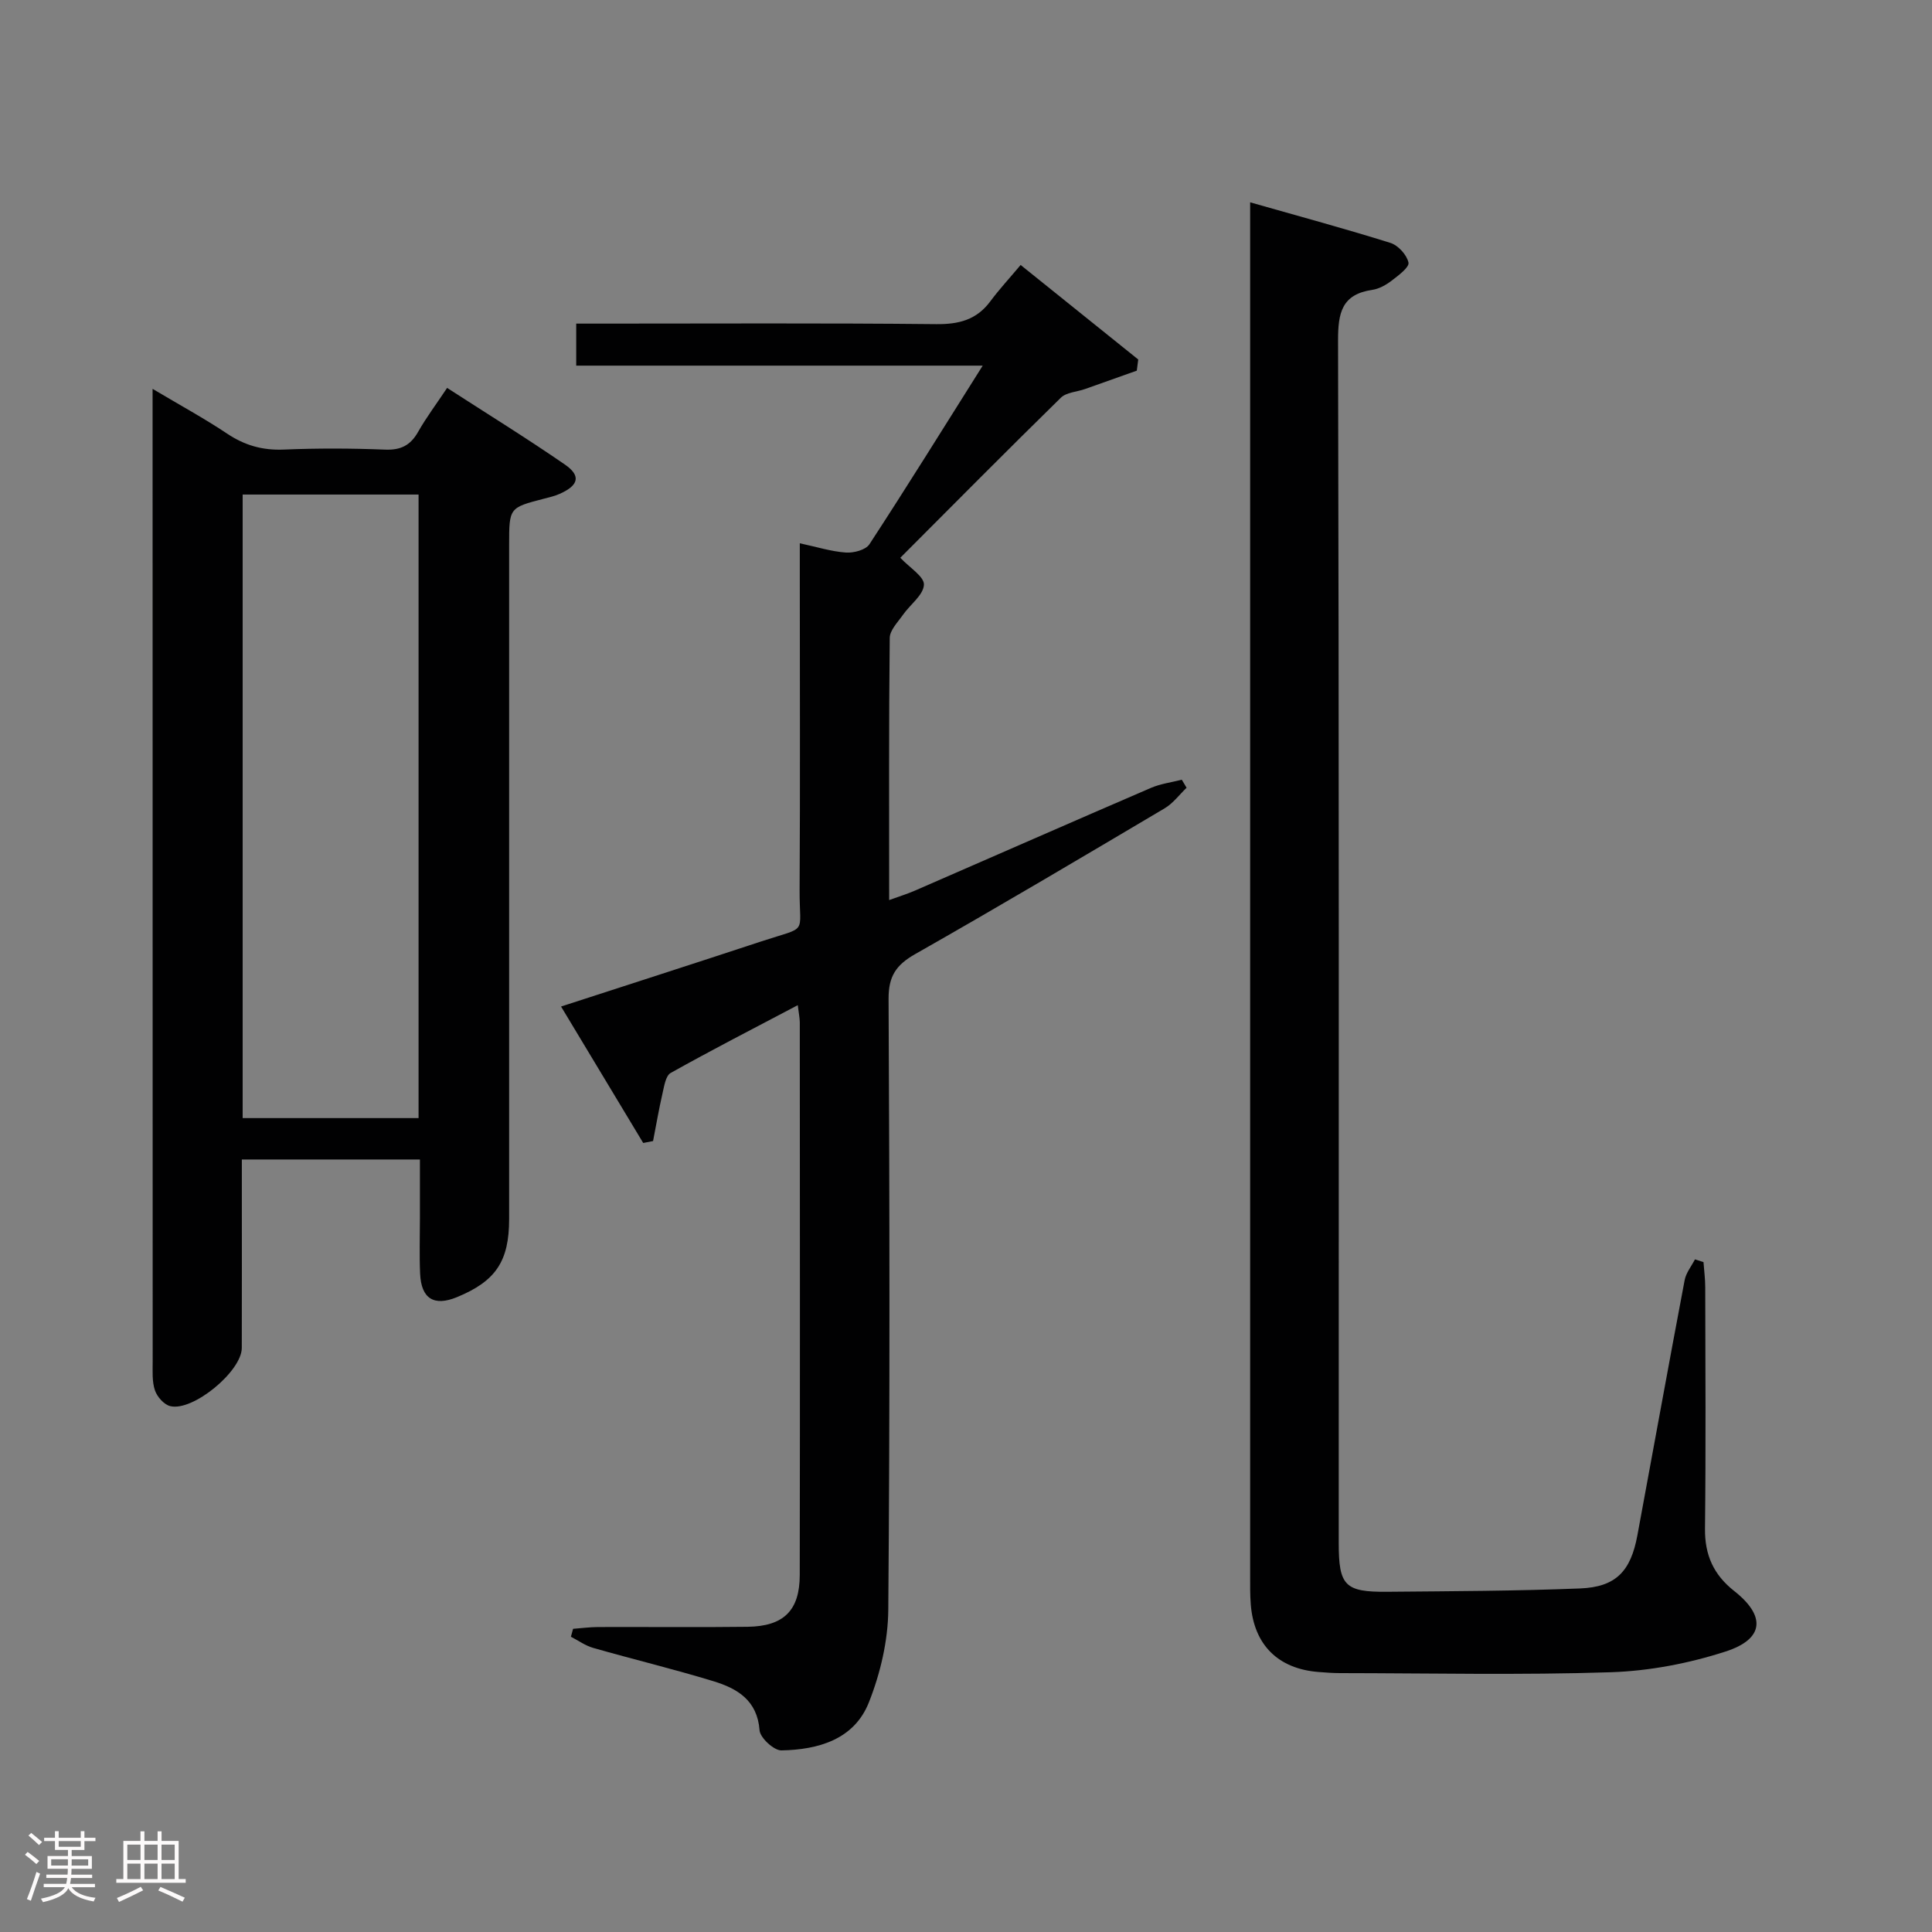 <svg enable-background="new 0 0 400 400" viewBox="0 0 400 400" xmlns="http://www.w3.org/2000/svg"><rect x="0" y="0" width="400" height="400" fill="#808080" stroke="none"/><path d="m5.17 384 .55-.58c.85.61 1.65 1.24 2.4 1.87l-.59.64c-.83-.73-1.62-1.38-2.36-1.93m1.22 9.53-.82-.34c.71-1.76 1.37-3.64 1.98-5.63.24.13.5.25.76.36-.6 1.67-1.24 3.54-1.92 5.61m-.5-13.5.57-.54c.56.44 1.31 1.06 2.26 1.87l-.64.64c-.68-.66-1.41-1.32-2.19-1.97m3.25.46h2.24v-1.36h.77v1.36h4.57v-1.36h.76v1.36h2.28v.69h-2.28v1.84h-2.64v1.26h4.18v2.64h-4.21c0 .45-.02.86-.05 1.21h4.32v.69h-4.38c-.04.34-.1.75-.19 1.22h5.15v.69h-4.82c.87 1.19 2.51 1.92 4.93 2.19-.17.31-.3.57-.37.76-2.77-.49-4.52-1.41-5.26-2.76-.56 1.26-2.3 2.23-5.24 2.9-.12-.24-.26-.48-.43-.72 2.73-.55 4.38-1.34 4.96-2.38h-4.38v-.69h4.65c.1-.38.17-.79.21-1.22h-4.32v-.69h4.4c.03-.34.05-.75.05-1.21h-4.2v-2.64h4.23v-1.26h-2.69v-1.84h-2.24zm1.46 4.46v1.29h3.45c.01-.4.02-.57.01-.53v-.32-.45h-3.46zm1.55-2.59h4.57v-1.19h-4.57zm6.11 2.59h-3.42v.77c-.02.19-.01.37-.02.53h3.44z" fill="#fcfafa"/><path d="m32.63 379.16h.82v1.98h3.54v7.89h1.46v.78h-14.37v-.78h1.46v-7.89h3.54v-1.98h.82v1.98h2.73zm-3.49 11.48.5.73c-1.61.82-3.28 1.63-5 2.41-.13-.27-.28-.55-.44-.82 1.75-.72 3.4-1.49 4.94-2.32m-2.78-5.55h2.73v-3.18h-2.73zm0 3.95h2.73v-3.2h-2.73zm3.54-3.95h2.73v-3.18h-2.73zm0 3.95h2.73v-3.2h-2.73zm7.89 4.68c-1.84-.92-3.51-1.7-5.02-2.32l.45-.73c1.89.8 3.57 1.55 5.04 2.23zm-1.62-11.81h-2.73v3.18h2.73zm-2.73 7.13h2.73v-3.2h-2.73z" fill="#fcfafa"/><g fill="#010102"><path d="m165.17 208.11c-9.13 4.81-17.8 9.27-26.31 14.03-1.05.59-1.35 2.76-1.7 4.26-.75 3.26-1.31 6.56-1.95 9.84-.68.13-1.36.27-2.04.4-5.57-9.25-11.14-18.5-17.01-28.25 14.1-4.58 27.78-8.97 41.42-13.47 9.89-3.26 7.92-1.17 7.97-10.62.13-21.83.04-43.65.04-65.48 0-1.8 0-3.6 0-6.34 3.59.77 6.54 1.71 9.55 1.92 1.61.11 4.09-.54 4.86-1.71 7.81-11.96 15.34-24.1 23.46-36.99-28.44 0-56.13 0-84.16 0 0-3.05 0-5.48 0-8.7h5.05c23.16 0 46.32-.13 69.48.11 4.7.05 8.36-.89 11.21-4.73 1.87-2.52 4.02-4.83 6.27-7.52 8.74 7.03 16.55 13.3 24.35 19.57-.1.77-.2 1.54-.3 2.31-3.58 1.27-7.15 2.55-10.73 3.81-1.68.59-3.85.67-5 1.8-11.29 11.06-22.4 22.28-33.23 33.13 1.92 2.05 4.98 3.91 4.89 5.59-.12 2.15-2.86 4.1-4.35 6.23-1.06 1.52-2.71 3.17-2.73 4.78-.2 17.82-.12 35.64-.12 54.27 2.09-.76 3.75-1.27 5.32-1.95 16.3-7.09 32.57-14.25 48.89-21.28 2-.86 4.25-1.14 6.38-1.69.33.56.66 1.11.99 1.67-1.5 1.43-2.79 3.21-4.52 4.24-17.17 10.17-34.33 20.35-51.68 30.2-3.94 2.24-5.52 4.57-5.5 9.25.21 42.15.29 84.31-.06 126.46-.05 6.45-1.64 13.22-4.03 19.24-3.05 7.67-10.49 9.77-18.1 9.91-1.55.03-4.4-2.6-4.52-4.16-.47-6.23-4.62-8.65-9.51-10.15-8.25-2.52-16.64-4.54-24.94-6.91-1.62-.46-3.08-1.53-4.61-2.31.15-.55.3-1.1.45-1.64 1.71-.13 3.43-.36 5.14-.37 10.33-.04 20.66.08 30.99-.05 7.47-.1 10.79-3.37 10.8-10.71.06-38.16.03-76.31.01-114.47-.02-.96-.23-1.91-.42-3.52z"/><path d="m31.59 80.51c5.82 3.46 10.78 6.16 15.45 9.28 3.62 2.42 7.32 3.47 11.69 3.29 6.99-.29 14-.27 20.99.01 3.26.13 5.26-.88 6.84-3.67 1.71-3.01 3.81-5.8 6.01-9.11 8.32 5.38 16.5 10.43 24.4 15.88 3.37 2.33 2.83 4.31-1.08 6.05-1.05.47-2.19.73-3.31 1.02-7.17 1.86-7.17 1.85-7.17 9.63v139.49c0 8.74-2.75 12.86-10.8 16.18-4.74 1.95-7.4.34-7.63-4.85-.17-3.83-.04-7.66-.04-11.5 0-3.81 0-7.62 0-12.15-6.26 0-12.19 0-18.12 0-5.99 0-11.97 0-18.75 0v5.52c0 11.17.02 22.33-.01 33.5-.01 4.83-10.15 13.22-14.83 12.04-1.28-.32-2.7-1.93-3.15-3.26-.62-1.83-.47-3.95-.47-5.94-.02-65.33-.02-130.66-.02-195.99 0-1.47 0-2.96 0-5.42zm18.65 150.98h36.42c0-43.22 0-86.11 0-129.1-12.29 0-24.32 0-36.42 0z"/><path d="m258.83 41.89c10.37 2.95 19.76 5.49 29.04 8.4 1.6.5 3.4 2.48 3.74 4.07.21.97-2.07 2.66-3.46 3.73-1.16.89-2.6 1.71-4.02 1.92-6.33.93-7.11 4.73-7.1 10.49.21 82.98.14 165.97.14 248.95 0 8.84 1.25 10.19 10.05 10.11 13.31-.12 26.63-.16 39.93-.69 7.4-.3 10.47-3.54 11.85-10.98 3.27-17.62 6.45-35.25 9.79-52.86.29-1.51 1.4-2.87 2.13-4.29.59.19 1.18.37 1.77.56.12 1.73.36 3.46.36 5.19.03 16.66.14 33.33-.05 49.99-.06 5.47 1.78 9.56 6.06 12.93 6.58 5.18 6.2 9.94-1.8 12.52-7.61 2.46-15.79 4.03-23.78 4.29-18.64.61-37.32.2-55.98.18-1.5 0-3-.11-4.49-.23-8.39-.65-13.39-5.61-14.05-13.98-.16-1.99-.13-4-.13-6-.01-92.65 0-185.3 0-277.95 0-1.63 0-3.27 0-6.35z"/></g></svg>